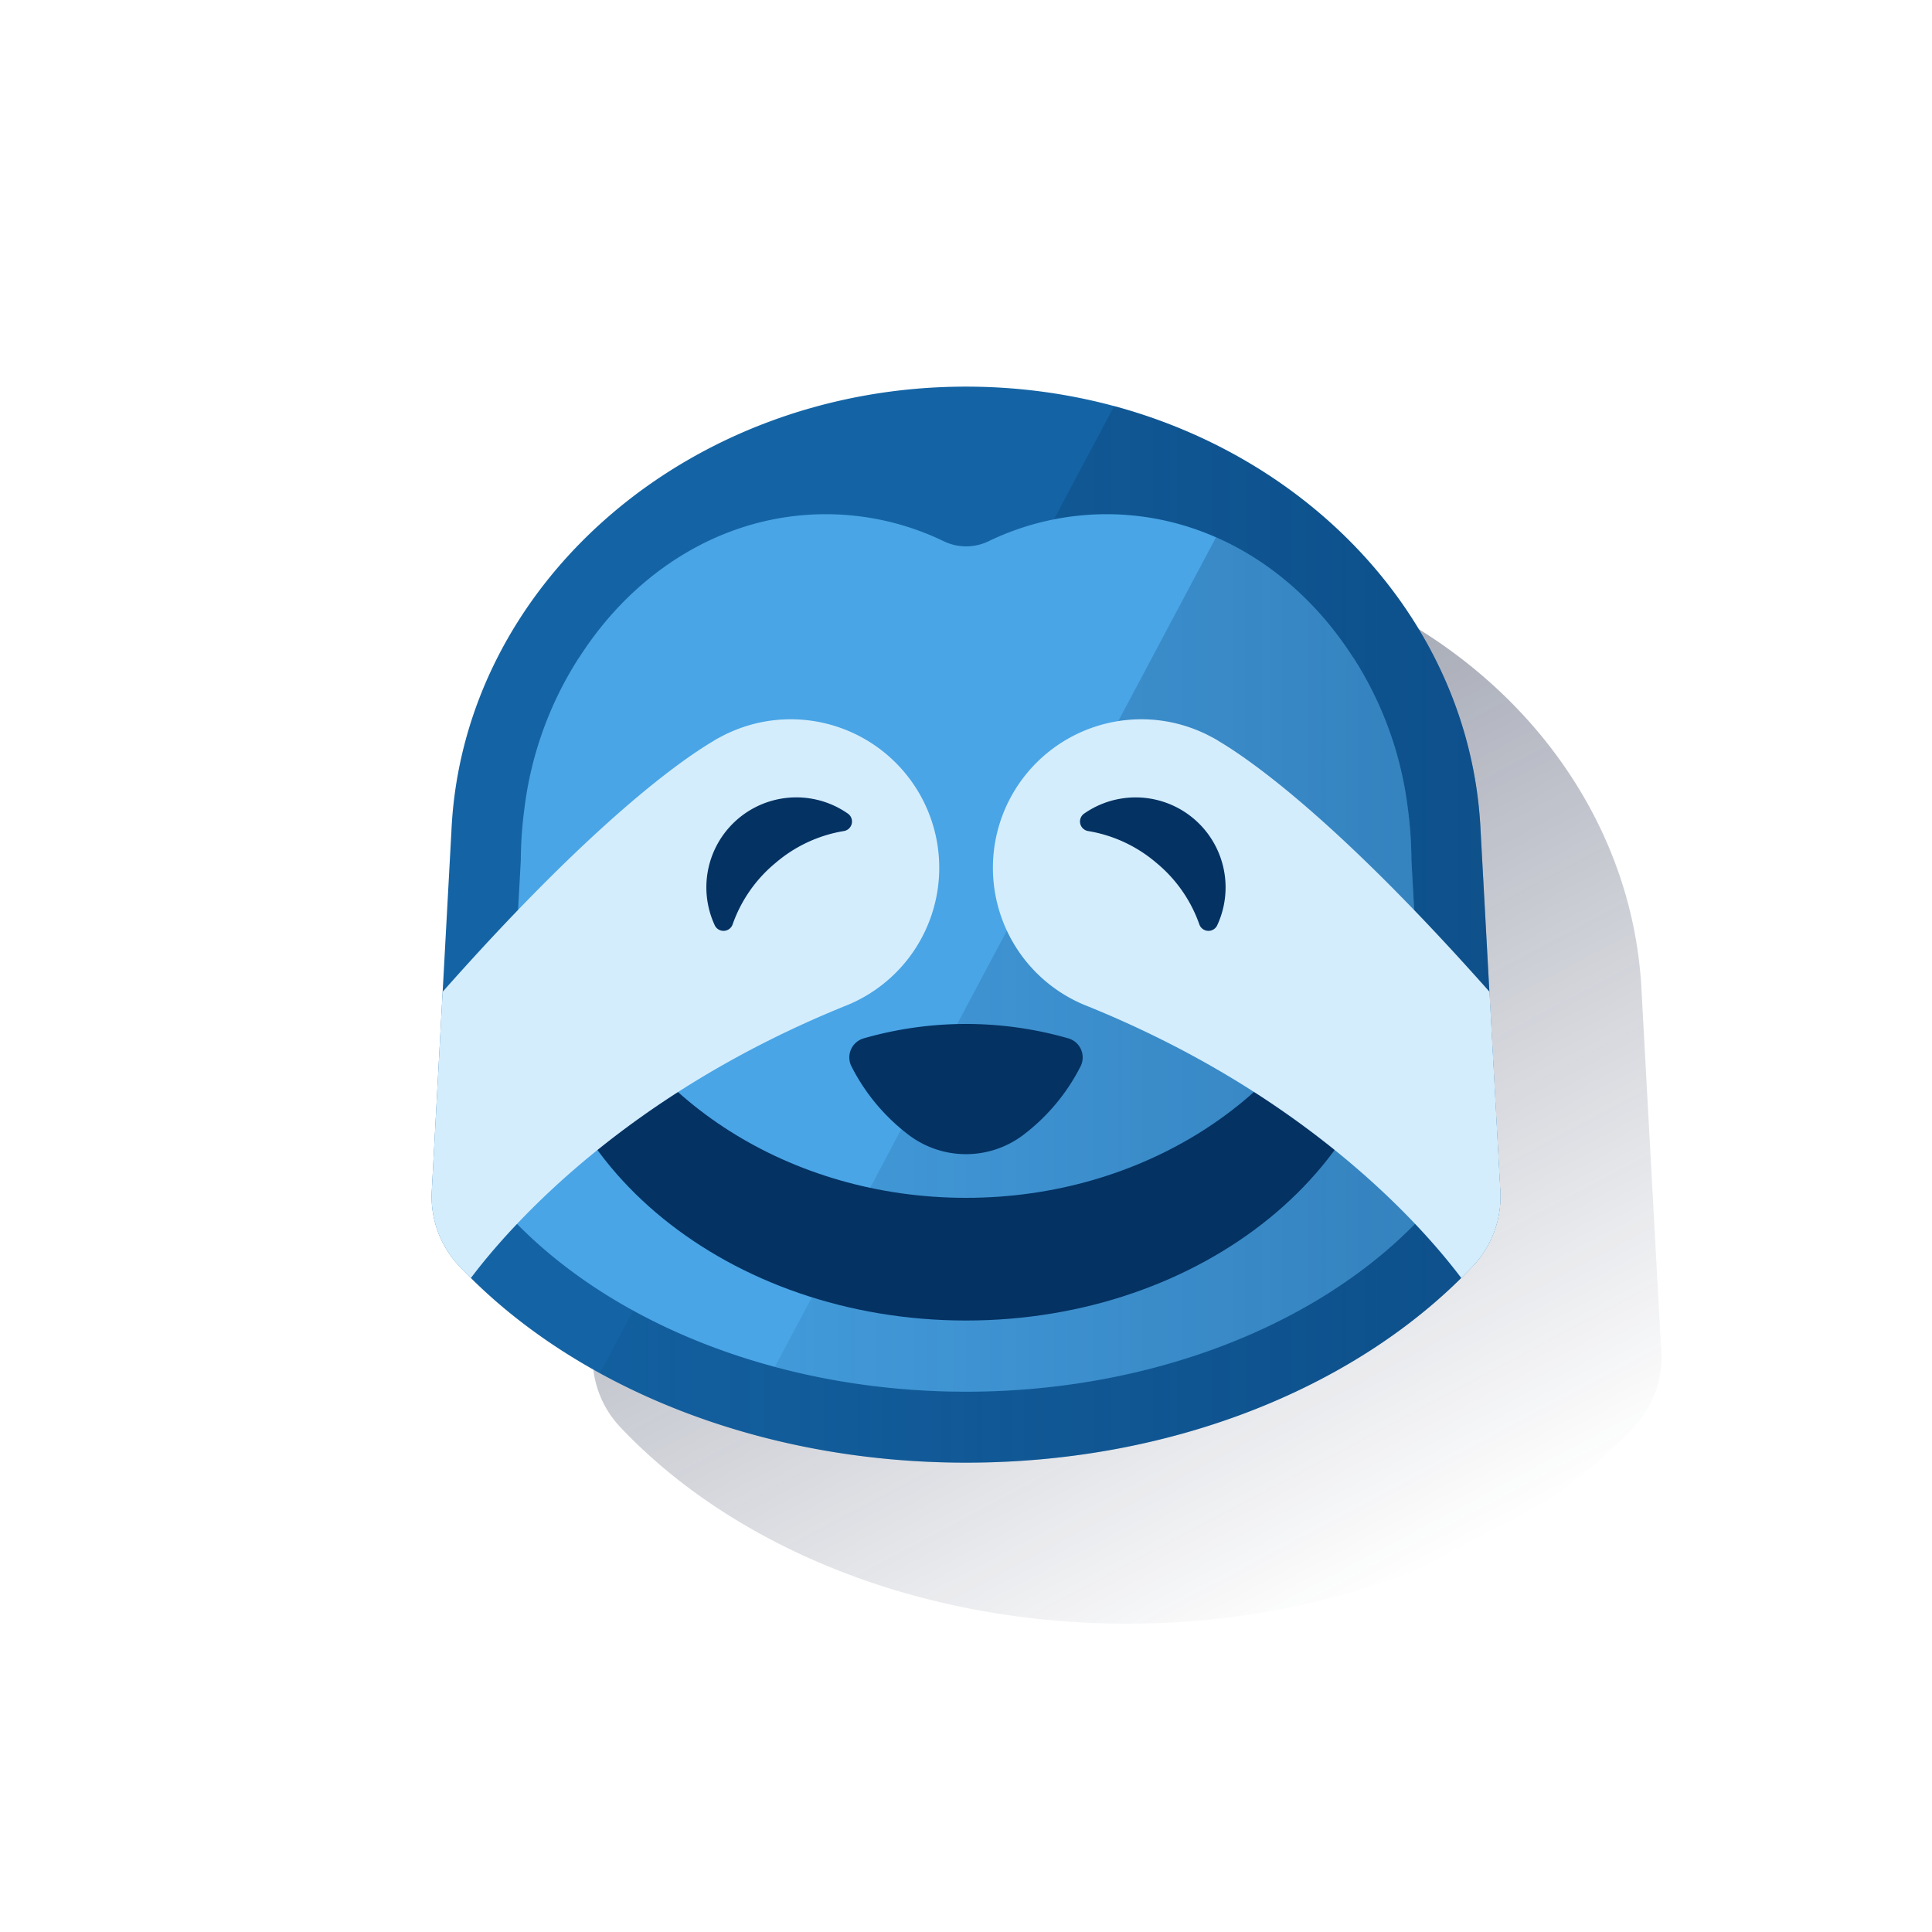 <svg id="Contenido" xmlns="http://www.w3.org/2000/svg" xmlns:xlink="http://www.w3.org/1999/xlink" viewBox="0 0 600 600"><defs><style>.cls-1{fill:url(#Degradado_sin_nombre_16);}.cls-2{fill:#1464a5;}.cls-3{fill:url(#Degradado_sin_nombre_26);}.cls-4{fill:#49a5e6;}.cls-5{fill:url(#Degradado_sin_nombre_35);}.cls-6{fill:#043263;}.cls-7{fill:#d4edfc;}</style><linearGradient id="Degradado_sin_nombre_16" x1="261.19" y1="194.03" x2="422.91" y2="498.17" gradientUnits="userSpaceOnUse"><stop offset="0" stop-color="#1c2645"/><stop offset="0" stop-color="#1c2645" stop-opacity="0.5"/><stop offset="1" stop-color="#1c2645" stop-opacity="0"/></linearGradient><linearGradient id="Degradado_sin_nombre_26" x1="465.96" y1="290.18" x2="186.28" y2="290.18" gradientUnits="userSpaceOnUse"><stop offset="0" stop-color="#043263" stop-opacity="0.4"/><stop offset="1" stop-color="#043263" stop-opacity="0.1"/></linearGradient><linearGradient id="Degradado_sin_nombre_35" x1="443.96" y1="299.57" x2="240.61" y2="299.57" gradientUnits="userSpaceOnUse"><stop offset="0.01" stop-color="#043263" stop-opacity="0.3"/><stop offset="1" stop-color="#043263" stop-opacity="0.1"/></linearGradient></defs><title>values-day</title><path class="cls-1" d="M509.82,308.14h0C506.35,231.36,436.13,170.07,350,170.07S193.65,231.36,190.19,308.13h0l-6.09,111.69a31.42,31.42,0,0,0,8.45,23.3c34.85,37,92.38,61.12,157.46,61.12s122.61-24.15,157.46-61.12a31.42,31.42,0,0,0,8.45-23.3Z"/><path class="cls-2" d="M459.82,258.14h0C456.35,181.36,386.13,120.07,300,120.07S143.65,181.36,140.19,258.13h0l-6.09,111.69a31.42,31.42,0,0,0,8.45,23.3c34.85,37,92.38,61.12,157.46,61.12s122.61-24.15,157.46-61.12a31.42,31.42,0,0,0,8.45-23.3Z"/><path class="cls-3" d="M465.91,369.83l-6.09-111.69h0C457,195.6,409.89,143.35,346,126.11L186.28,426.45c31.87,17.47,71.18,27.8,113.72,27.8,65.08,0,122.61-24.15,157.46-61.12A31.42,31.42,0,0,0,465.91,369.83Z"/><path class="cls-4" d="M444,371l-5.67-103.84a125.14,125.14,0,0,0-1.12-16.09,111.65,111.65,0,0,0-16.74-46.55c-.13-.2-.27-.38-.4-.56-17.24-26.84-45-44.27-76.43-44.27a84.32,84.32,0,0,0-36.68,8.42,16,16,0,0,1-13.82,0,84.32,84.32,0,0,0-36.68-8.42C225,159.71,197.22,177.14,180,204c-.13.18-.27.36-.4.56a111.65,111.65,0,0,0-16.74,46.55,125.14,125.14,0,0,0-1.12,16.09L156.05,371a9.53,9.53,0,0,0,2.49,7c32,33.94,84.88,54.21,141.46,54.21S409.46,412,441.46,378A9.53,9.53,0,0,0,444,371Z"/><path class="cls-5" d="M444,371l-5.67-103.84a125.14,125.14,0,0,0-1.12-16.09,111.65,111.65,0,0,0-16.74-46.55c-.13-.2-.27-.38-.4-.56-10.65-16.59-25.35-29.57-42.43-37.08l-137,257.62A229.54,229.54,0,0,0,300,432.25c56.58,0,109.46-20.27,141.46-54.21A9.53,9.53,0,0,0,444,371Z"/><path class="cls-6" d="M433.19,301.24c0-8.52-11.95-10.76-15.05-2.83C401.43,341.18,354.85,372,300,372s-101.43-30.77-118.14-73.54c-3.1-7.93-15-5.69-15.05,2.83,0,.13,0,.27,0,.4,0,59.87,59.64,108.41,133.2,108.41s133.19-48.54,133.19-108.41Z"/><path class="cls-7" d="M245.57,223.38a45.85,45.85,0,0,0-19.21,4.2,6.38,6.38,0,0,0-.6.27l-.36.17-1.12.58c-1,.51-1.93,1-2.87,1.62-10.4,6.19-37.51,25.34-83.95,77.8l-3.37,61.81a31.42,31.42,0,0,0,8.45,23.3c1.2,1.28,2.44,2.53,3.69,3.78,12.19-16.18,48.19-57.17,117.11-84.85h0a46.12,46.12,0,0,0-17.77-88.68Z"/><path class="cls-7" d="M354.43,223.38a45.85,45.85,0,0,1,19.21,4.2,6.38,6.38,0,0,1,.6.27l.36.17,1.12.58c1,.51,1.93,1,2.87,1.62,10.4,6.19,37.51,25.34,84,77.8l3.37,61.81a31.42,31.42,0,0,1-8.45,23.3c-1.2,1.28-2.44,2.53-3.69,3.78-12.19-16.18-48.19-57.17-117.11-84.85h0a46.12,46.12,0,0,1,17.77-88.68Z"/><path class="cls-6" d="M240.91,267.94A43.49,43.49,0,0,1,262,258.1a3,3,0,0,0,1.37-5.39A27.94,27.94,0,0,0,222,287.41a3,3,0,0,0,5.55-.41A43.4,43.4,0,0,1,240.91,267.94Z"/><path class="cls-6" d="M359.09,267.94A43.4,43.4,0,0,1,372.44,287a3,3,0,0,0,5.55.41,27.94,27.94,0,0,0-41.36-34.7A3,3,0,0,0,338,258.1,43.49,43.49,0,0,1,359.09,267.94Z"/><path class="cls-6" d="M331.77,322.47h0a6.16,6.16,0,0,1,3.8,8.71h0a61.79,61.79,0,0,1-17.72,21.24h0a29.49,29.49,0,0,1-35.7,0h0a61.79,61.79,0,0,1-17.72-21.24h0a6.16,6.16,0,0,1,3.8-8.71h0A115.14,115.14,0,0,1,331.77,322.47Z"/></svg>